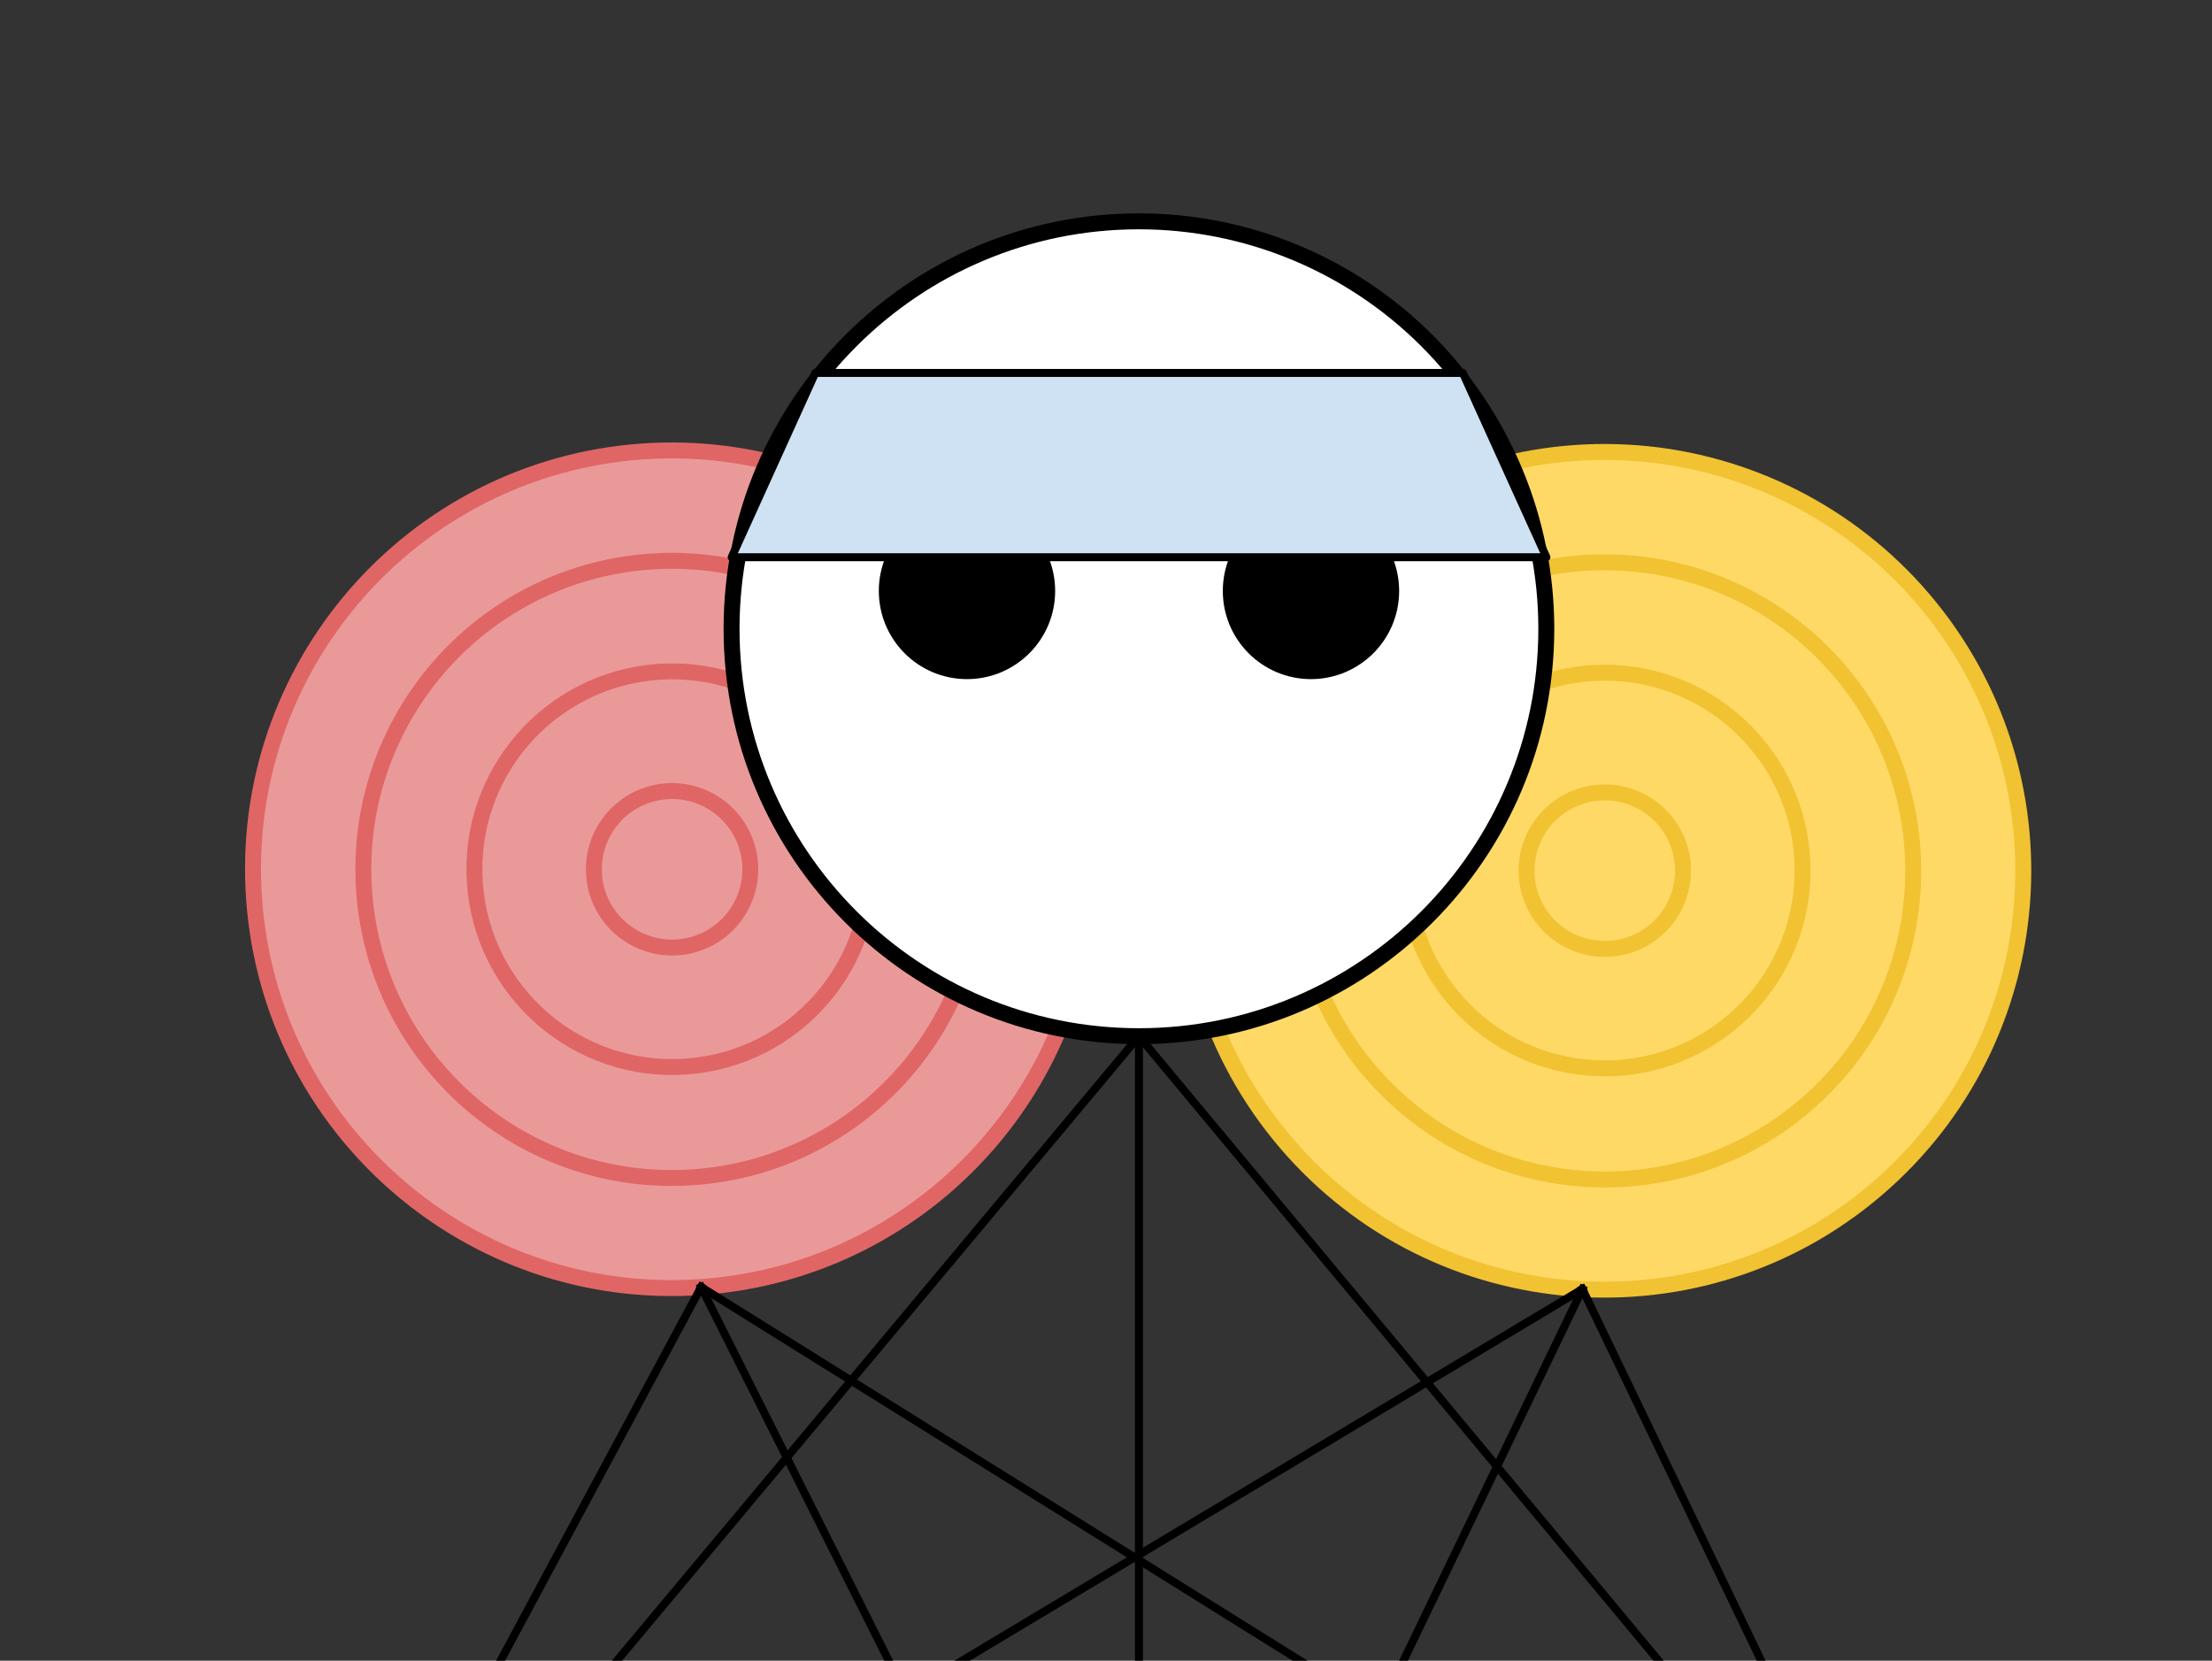 <?xml version="1.0" standalone="yes"?>

<svg version="1.1" viewBox="0.0 0.0 277.459 208.283" fill="none" stroke="none" stroke-linecap="square" stroke-miterlimit="10" xmlns="http://www.w3.org/2000/svg" xmlns:xlink="http://www.w3.org/1999/xlink"><rect x="0.0" y="0.0" width="277.459" height="208.283" fill="#333333" stroke="none"/><clipPath id="p.0"><path d="m0 0l277.459 0l0 208.283l-277.459 0l0 -208.283z" clip-rule="nonzero"></path></clipPath><g clip-path="url(#p.0)"><path fill="#000000" fill-opacity="0.0" d="m0 0l277.459 0l0 208.283l-277.459 0z" fill-rule="evenodd"></path><path fill="#ffd966" d="m162.207 144.347l0 0c-19.404 -21.567 -17.651 -54.781 3.917 -74.185l0 0c10.357 -9.318 23.991 -14.14 37.904 -13.406c13.912 0.735 26.963 6.966 36.281 17.323l0 0c19.404 21.567 17.651 54.781 -3.917 74.185l0 0c-21.567 19.404 -54.781 17.651 -74.185 -3.917z" fill-rule="evenodd"></path><path stroke="#f1c232" stroke-width="2.0" stroke-linejoin="round" stroke-linecap="butt" d="m162.207 144.347l0 0c-19.404 -21.567 -17.651 -54.781 3.917 -74.185l0 0c10.357 -9.318 23.991 -14.14 37.904 -13.406c13.912 0.735 26.963 6.966 36.281 17.323l0 0c19.404 21.567 17.651 54.781 -3.917 74.185l0 0c-21.567 19.404 -54.781 17.651 -74.185 -3.917z" fill-rule="evenodd"></path><path fill="#ffd966" d="m172.503 135.103l0 0c-14.295 -15.892 -12.999 -40.364 2.893 -54.658l0 0c7.632 -6.865 17.678 -10.416 27.928 -9.874c10.25 0.543 19.866 5.135 26.73 12.767l0 0c14.295 15.892 12.999 40.364 -2.893 54.658l0 0c-15.892 14.295 -40.364 12.999 -54.658 -2.893z" fill-rule="evenodd"></path><path stroke="#f1c232" stroke-width="2.0" stroke-linejoin="round" stroke-linecap="butt" d="m172.503 135.103l0 0c-14.295 -15.892 -12.999 -40.364 2.893 -54.658l0 0c7.632 -6.865 17.678 -10.416 27.928 -9.874c10.25 0.543 19.866 5.135 26.73 12.767l0 0c14.295 15.892 12.999 40.364 -2.893 54.658l0 0c-15.892 14.295 -40.364 12.999 -54.658 -2.893z" fill-rule="evenodd"></path><path fill="#ffd966" d="m182.865 125.791l0 0c-9.175 -10.178 -8.363 -25.867 1.815 -35.042l0 0c4.888 -4.406 11.325 -6.69 17.897 -6.35c6.572 0.34 12.739 3.278 17.145 8.165l0 0c9.175 10.178 8.363 25.867 -1.815 35.042l0 0c-10.178 9.175 -25.867 8.363 -35.042 -1.815z" fill-rule="evenodd"></path><path stroke="#f1c232" stroke-width="2.0" stroke-linejoin="round" stroke-linecap="butt" d="m182.865 125.791l0 0c-9.175 -10.178 -8.363 -25.867 1.815 -35.042l0 0c4.888 -4.406 11.325 -6.69 17.897 -6.35c6.572 0.34 12.739 3.278 17.145 8.165l0 0c9.175 10.178 8.363 25.867 -1.815 35.042l0 0c-10.178 9.175 -25.867 8.363 -35.042 -1.815z" fill-rule="evenodd"></path><path fill="#ffd966" d="m194.01 115.772l0 0c-3.633 -4.022 -3.318 -10.227 0.704 -13.859l0 0c1.931 -1.745 4.476 -2.65 7.076 -2.518c2.599 0.132 5.039 1.291 6.784 3.222l0 0c3.633 4.022 3.318 10.227 -0.704 13.859l0 0c-4.022 3.633 -10.227 3.318 -13.859 -0.704z" fill-rule="evenodd"></path><path stroke="#f1c232" stroke-width="2.0" stroke-linejoin="round" stroke-linecap="butt" d="m194.01 115.772l0 0c-3.633 -4.022 -3.318 -10.227 0.704 -13.859l0 0c1.931 -1.745 4.476 -2.65 7.076 -2.518c2.599 0.132 5.039 1.291 6.784 3.222l0 0c3.633 4.022 3.318 10.227 -0.704 13.859l0 0c-4.022 3.633 -10.227 3.318 -13.859 -0.704z" fill-rule="evenodd"></path><path fill="#ea9999" d="m31.867 112.698l0 0c-2.033 -28.938 19.778 -54.044 48.716 -56.077l0 0c13.896 -0.976 27.611 3.608 38.128 12.744c10.516 9.136 16.973 22.076 17.949 35.972l0 0c2.033 28.938 -19.778 54.044 -48.716 56.077l0 0c-28.938 2.033 -54.044 -19.778 -56.077 -48.716z" fill-rule="evenodd"></path><path stroke="#e06666" stroke-width="2.0" stroke-linejoin="round" stroke-linecap="butt" d="m31.867 112.698l0 0c-2.033 -28.938 19.778 -54.044 48.716 -56.077l0 0c13.896 -0.976 27.611 3.608 38.128 12.744c10.516 9.136 16.973 22.076 17.949 35.972l0 0c2.033 28.938 -19.778 54.044 -48.716 56.077l0 0c-28.938 2.033 -54.044 -19.778 -56.077 -48.716z" fill-rule="evenodd"></path><path fill="#ea9999" d="m45.671 111.744l0 0c-1.495 -21.321 14.578 -39.817 35.899 -41.312l0 0c10.239 -0.718 20.343 2.661 28.091 9.394c7.747 6.732 12.503 16.267 13.221 26.506l0 0c1.495 21.321 -14.578 39.817 -35.899 41.312l0 0c-21.321 1.495 -39.817 -14.578 -41.312 -35.899z" fill-rule="evenodd"></path><path stroke="#e06666" stroke-width="2.0" stroke-linejoin="round" stroke-linecap="butt" d="m45.671 111.744l0 0c-1.495 -21.321 14.578 -39.817 35.899 -41.312l0 0c10.239 -0.718 20.343 2.661 28.091 9.394c7.747 6.732 12.503 16.267 13.221 26.506l0 0c1.495 21.321 -14.578 39.817 -35.899 41.312l0 0c-21.321 1.495 -39.817 -14.578 -41.312 -35.899z" fill-rule="evenodd"></path><path fill="#ea9999" d="m59.567 110.775l0 0c-0.974 -13.668 9.317 -25.537 22.984 -26.51l0 0c6.563 -0.468 13.044 1.691 18.015 6.002c4.972 4.31 8.027 10.419 8.495 16.983l0 0c0.974 13.668 -9.317 25.537 -22.984 26.51l0 0c-13.668 0.974 -25.537 -9.317 -26.51 -22.984z" fill-rule="evenodd"></path><path stroke="#e06666" stroke-width="2.0" stroke-linejoin="round" stroke-linecap="butt" d="m59.567 110.775l0 0c-0.974 -13.668 9.317 -25.537 22.984 -26.51l0 0c6.563 -0.468 13.044 1.691 18.015 6.002c4.972 4.31 8.027 10.419 8.495 16.983l0 0c0.974 13.668 -9.317 25.537 -22.984 26.51l0 0c-13.668 0.974 -25.537 -9.317 -26.51 -22.984z" fill-rule="evenodd"></path><path fill="#ea9999" d="m74.516 109.731l0 0c-0.39 -5.405 3.674 -10.103 9.079 -10.493l0 0c2.596 -0.188 5.159 0.664 7.127 2.366c1.968 1.703 3.179 4.117 3.366 6.713l0 0c0.39 5.405 -3.674 10.103 -9.079 10.493l0 0c-5.405 0.39 -10.103 -3.674 -10.493 -9.079z" fill-rule="evenodd"></path><path stroke="#e06666" stroke-width="2.0" stroke-linejoin="round" stroke-linecap="butt" d="m74.516 109.731l0 0c-0.39 -5.405 3.674 -10.103 9.079 -10.493l0 0c2.596 -0.188 5.159 0.664 7.127 2.366c1.968 1.703 3.179 4.117 3.366 6.713l0 0c0.39 5.405 -3.674 10.103 -9.079 10.493l0 0c-5.405 0.39 -10.103 -3.674 -10.493 -9.079z" fill-rule="evenodd"></path><path fill="#ffffff" d="m91.761 78.857l0 0c0 -28.221 22.878 -51.099 51.099 -51.099l0 0c13.552 0 26.55 5.384 36.132 14.967c9.583 9.583 14.967 22.58 14.967 36.132l0 0c0 28.221 -22.878 51.099 -51.099 51.099l0 0c-28.221 0 -51.099 -22.878 -51.099 -51.099z" fill-rule="evenodd"></path><path stroke="#000000" stroke-width="2.0" stroke-linejoin="round" stroke-linecap="butt" d="m91.761 78.857l0 0c0 -28.221 22.878 -51.099 51.099 -51.099l0 0c13.552 0 26.55 5.384 36.132 14.967c9.583 9.583 14.967 22.58 14.967 36.132l0 0c0 28.221 -22.878 51.099 -51.099 51.099l0 0c-28.221 0 -51.099 -22.878 -51.099 -51.099z" fill-rule="evenodd"></path><path fill="#000000" d="m110.733 74.113l0 0c0 -5.832 4.728 -10.559 10.559 -10.559l0 0c2.801 0 5.486 1.113 7.467 3.093c1.98 1.98 3.093 4.666 3.093 7.467l0 0c0 5.832 -4.728 10.559 -10.559 10.559l0 0c-5.832 0 -10.559 -4.728 -10.559 -10.559z" fill-rule="evenodd"></path><path stroke="#000000" stroke-width="1.0" stroke-linejoin="round" stroke-linecap="butt" d="m110.733 74.113l0 0c0 -5.832 4.728 -10.559 10.559 -10.559l0 0c2.801 0 5.486 1.113 7.467 3.093c1.98 1.98 3.093 4.666 3.093 7.467l0 0c0 5.832 -4.728 10.559 -10.559 10.559l0 0c-5.832 0 -10.559 -4.728 -10.559 -10.559z" fill-rule="evenodd"></path><path fill="#000000" d="m153.881 74.113l0 0c0 -5.832 4.728 -10.559 10.559 -10.559l0 0c2.801 0 5.486 1.113 7.467 3.093c1.98 1.98 3.093 4.666 3.093 7.467l0 0c0 5.832 -4.728 10.559 -10.559 10.559l0 0c-5.832 0 -10.559 -4.728 -10.559 -10.559z" fill-rule="evenodd"></path><path stroke="#000000" stroke-width="1.0" stroke-linejoin="round" stroke-linecap="butt" d="m153.881 74.113l0 0c0 -5.832 4.728 -10.559 10.559 -10.559l0 0c2.801 0 5.486 1.113 7.467 3.093c1.98 1.98 3.093 4.666 3.093 7.467l0 0c0 5.832 -4.728 10.559 -10.559 10.559l0 0c-5.832 0 -10.559 -4.728 -10.559 -10.559z" fill-rule="evenodd"></path><path fill="#cfe2f3" d="m91.776 69.885l10.485 -23.113l81.227 0l10.485 23.113z" fill-rule="evenodd"></path><path stroke="#000000" stroke-width="1.0" stroke-linejoin="round" stroke-linecap="butt" d="m91.776 69.885l10.485 -23.113l81.227 0l10.485 23.113z" fill-rule="evenodd"></path><path fill="#000000" fill-opacity="0.0" d="m139.117 263.317l-51.173 -101.903" fill-rule="evenodd"></path><path stroke="#000000" stroke-width="1.0" stroke-linejoin="round" stroke-linecap="butt" d="m139.117 263.317l-51.173 -101.903" fill-rule="evenodd"></path><path fill="#000000" fill-opacity="0.0" d="m198.488 161.67l-49.253 102.272" fill-rule="evenodd"></path><path stroke="#000000" stroke-width="1.0" stroke-linejoin="round" stroke-linecap="butt" d="m198.488 161.67l-49.253 102.272" fill-rule="evenodd"></path><path fill="#000000" fill-opacity="0.0" d="m142.861 129.956l0 132.843" fill-rule="evenodd"></path><path stroke="#000000" stroke-width="1.0" stroke-linejoin="round" stroke-linecap="butt" d="m142.861 129.956l0 132.843" fill-rule="evenodd"></path><path fill="#000000" fill-opacity="0.0" d="m87.944 161.415l-51.247 95.478" fill-rule="evenodd"></path><path stroke="#000000" stroke-width="1.0" stroke-linejoin="round" stroke-linecap="butt" d="m87.944 161.415l-51.247 95.478" fill-rule="evenodd"></path><path fill="#000000" fill-opacity="0.0" d="m36.749 256.891l106.112 -126.935" fill-rule="evenodd"></path><path stroke="#000000" stroke-width="1.0" stroke-linejoin="round" stroke-linecap="butt" d="m36.749 256.891l106.112 -126.935" fill-rule="evenodd"></path><path fill="#000000" fill-opacity="0.0" d="m35.518 259.29l162.97 -97.62" fill-rule="evenodd"></path><path stroke="#000000" stroke-width="1.0" stroke-linejoin="round" stroke-linecap="butt" d="m35.518 259.29l162.97 -97.62" fill-rule="evenodd"></path><path fill="#000000" fill-opacity="0.0" d="m246.559 261.579l-48.071 -99.909" fill-rule="evenodd"></path><path stroke="#000000" stroke-width="1.0" stroke-linejoin="round" stroke-linecap="butt" d="m246.559 261.579l-48.071 -99.909" fill-rule="evenodd"></path><path fill="#000000" fill-opacity="0.0" d="m252.443 261.617l-109.582 -131.661" fill-rule="evenodd"></path><path stroke="#000000" stroke-width="1.0" stroke-linejoin="round" stroke-linecap="butt" d="m252.443 261.617l-109.582 -131.661" fill-rule="evenodd"></path><path fill="#000000" fill-opacity="0.0" d="m252.391 263.982l-164.447 -102.567" fill-rule="evenodd"></path><path stroke="#000000" stroke-width="1.0" stroke-linejoin="round" stroke-linecap="butt" d="m252.391 263.982l-164.447 -102.567" fill-rule="evenodd"></path><path fill="#ffffff" d="m-11.341 227.832l304.822 0l0 85.067l-304.822 0z" fill-rule="evenodd"></path></g></svg>

